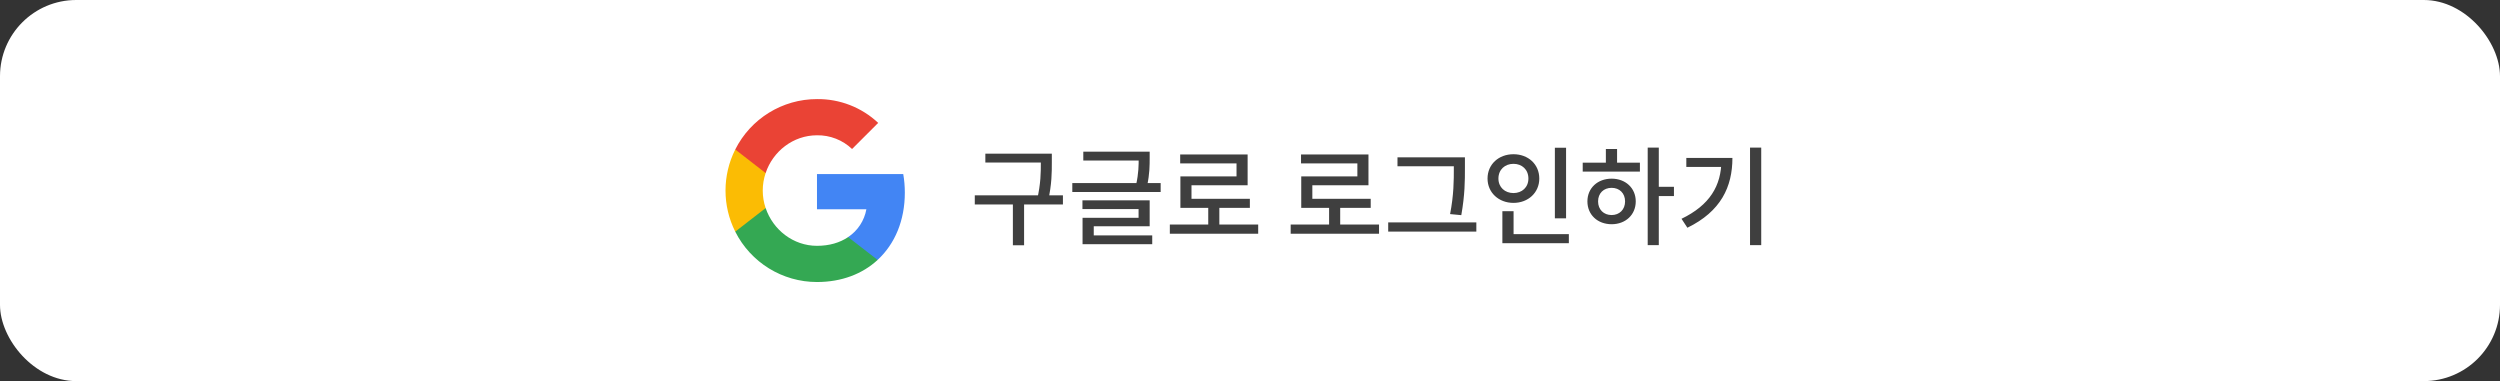 <svg width="328" height="50" viewBox="0 0 328 50" fill="none" xmlns="http://www.w3.org/2000/svg">
<rect x="0" y="0" width="328" height="50" fill="#333333" stroke="none"/>
<rect width="328" height="50" rx="10" fill="white"/>
<g clip-path="url(#clip0_711_12712)">
<path d="M118.714 25.276C118.714 24.46 118.647 23.64 118.506 22.838H107.188V27.459H113.669C113.4 28.949 112.536 30.268 111.271 31.105V34.104H115.138C117.408 32.014 118.714 28.927 118.714 25.276Z" fill="#4285F4"/>
<path d="M107.188 37.001C110.425 37.001 113.154 35.938 115.143 34.104L111.276 31.105C110.2 31.837 108.811 32.252 107.193 32.252C104.062 32.252 101.408 30.14 100.455 27.3H96.465V30.391C98.502 34.443 102.651 37.001 107.188 37.001Z" fill="#34A853"/>
<path d="M100.45 27.3C99.947 25.81 99.947 24.196 100.45 22.706V19.615H96.464C94.762 23.006 94.762 27.001 96.464 30.391L100.45 27.3Z" fill="#FBBC04"/>
<path d="M107.188 17.75C108.899 17.723 110.553 18.367 111.792 19.549L115.218 16.123C113.048 14.085 110.169 12.966 107.188 13.001C102.651 13.001 98.502 15.558 96.465 19.615L100.451 22.706C101.399 19.862 104.058 17.75 107.188 17.75Z" fill="#EA4335"/>
</g>
<path d="M129.278 20.164H137.286V21.326H129.278V20.164ZM127.892 25.624H139.456V26.828H127.892V25.624ZM132.89 26.45H134.36V32.176H132.89V26.45ZM136.558 20.164H138V21.284C138 22.642 138 24.154 137.51 26.366L136.068 26.184C136.558 24.084 136.558 22.586 136.558 21.284V20.164ZM142.129 19.898H150.305V21.06H142.129V19.898ZM140.687 24.014H152.279V25.19H140.687V24.014ZM149.395 19.898H150.837V20.738C150.837 21.662 150.837 22.838 150.501 24.364L149.059 24.224C149.395 22.712 149.395 21.634 149.395 20.738V19.898ZM142.017 26.282H150.837V29.684H143.501V31.252H142.031V28.578H149.381V27.43H142.017V26.282ZM142.031 30.888H151.173V32.036H142.031V30.888ZM153.482 29.46H165.074V30.664H153.482V29.46ZM158.522 26.856H159.978V29.95H158.522V26.856ZM154.84 20.262H163.688V24.308H156.324V26.688H154.868V23.146H162.232V21.438H154.84V20.262ZM154.868 26.086H163.982V27.276H154.868V26.086ZM169.337 29.46H180.929V30.664H169.337V29.46ZM174.377 26.856H175.833V29.95H174.377V26.856ZM170.695 20.262H179.543V24.308H172.179V26.688H170.723V23.146H178.087V21.438H170.695V20.262ZM170.723 26.086H179.837V27.276H170.723V26.086ZM183.35 20.64H191.526V21.816H183.35V20.64ZM182.132 29.18H193.696V30.384H182.132V29.18ZM190.742 20.64H192.198V22.026C192.198 23.734 192.198 25.526 191.722 28.228L190.252 28.088C190.742 25.554 190.742 23.678 190.742 22.026V20.64ZM203.999 19.38H205.469V28.648H203.999V19.38ZM197.111 30.72H205.833V31.91H197.111V30.72ZM197.111 27.71H198.581V31.168H197.111V27.71ZM198.567 20.234C200.499 20.234 201.955 21.55 201.955 23.426C201.955 25.274 200.499 26.618 198.567 26.618C196.635 26.618 195.165 25.274 195.165 23.426C195.165 21.55 196.635 20.234 198.567 20.234ZM198.567 21.494C197.447 21.494 196.593 22.25 196.593 23.426C196.593 24.574 197.447 25.33 198.567 25.33C199.687 25.33 200.527 24.574 200.527 23.426C200.527 22.25 199.687 21.494 198.567 21.494ZM216.178 19.366H217.634V32.162H216.178V19.366ZM217.298 24.504H219.622V25.722H217.298V24.504ZM207.652 21.34H215.156V22.516H207.652V21.34ZM211.446 23.44C213.266 23.44 214.61 24.672 214.61 26.422C214.61 28.186 213.266 29.418 211.446 29.418C209.612 29.418 208.268 28.186 208.268 26.422C208.268 24.672 209.612 23.44 211.446 23.44ZM211.446 24.644C210.41 24.644 209.668 25.344 209.668 26.422C209.668 27.5 210.41 28.214 211.446 28.214C212.468 28.214 213.21 27.5 213.21 26.422C213.21 25.344 212.468 24.644 211.446 24.644ZM210.69 19.548H212.16V21.83H210.69V19.548ZM229.603 19.366H231.073V32.162H229.603V19.366ZM225.851 20.724H227.293C227.293 24.518 225.781 27.738 221.385 29.88L220.615 28.704C224.297 26.926 225.851 24.392 225.851 20.976V20.724ZM221.245 20.724H226.509V21.9H221.245V20.724Z" fill="#3F3F3F"/>
<defs>
<clipPath id="clip0_711_12712">
<rect width="24" height="24" fill="white" transform="translate(95 13)"/>
</clipPath>
</defs>
</svg>

